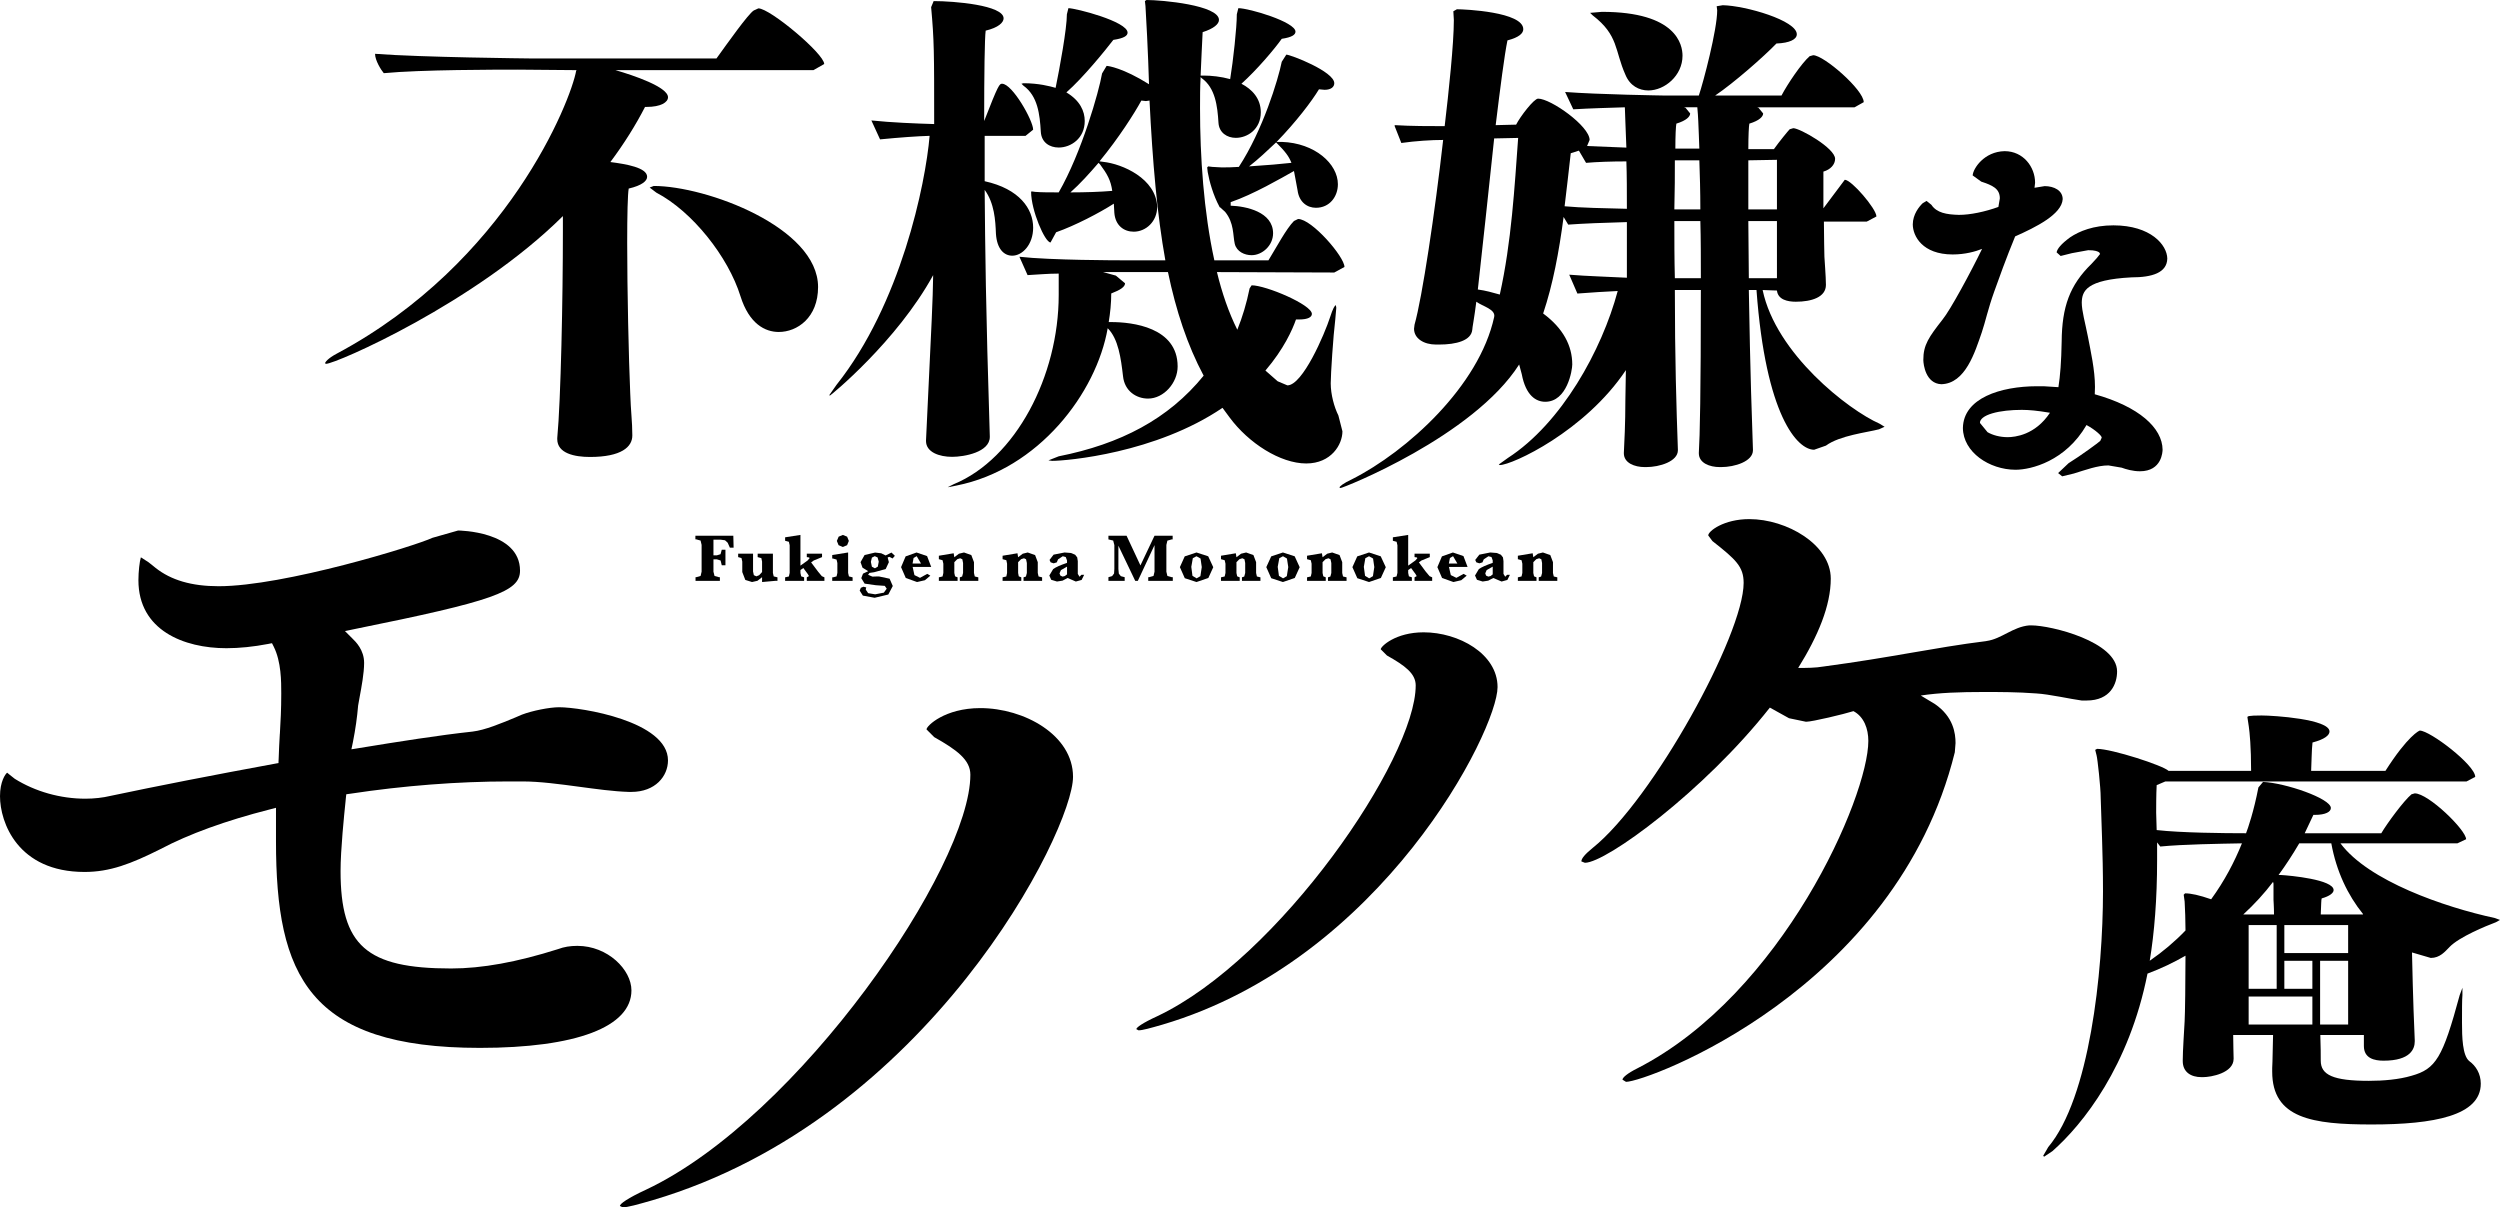 <?xml version="1.0" encoding="utf-8"?>
<!-- Generator: Adobe Illustrator 27.0.1, SVG Export Plug-In . SVG Version: 6.00 Build 0)  -->
<svg version="1.1" id="레이어_1" xmlns="http://www.w3.org/2000/svg" xmlns:xlink="http://www.w3.org/1999/xlink" x="0px"
	 y="0px" viewBox="0 0 720 347.713" enable-background="new 0 0 720 347.713" xml:space="preserve">
<polyline points="205.475,161.091 205.475,164.65 205.786,165.878 207.056,166.231 207.326,166.231 207.326,167.293 
	200.313,167.293 200.313,166.231 200.501,166.231 201.77,165.878 202.062,164.65 202.062,156.931 201.77,155.682 200.501,155.328 
	200.273,155.328 200.273,154.288 211.196,154.288 211.28,157.721 210.198,157.721 209.573,156.306 208.803,155.599 207.575,155.432 
	205.475,155.432 205.475,159.927 206.493,159.927 207.513,159.614 207.867,158.324 208.928,158.324 208.928,162.798 
	207.867,162.798 207.535,161.425 206.473,161.091 205.475,161.091 "/>
<polyline points="219.477,166.23 218.145,167.271 216.584,167.624 214.649,167.021 213.775,164.753 213.775,161.736 
	213.547,160.717 212.589,160.446 212.589,159.447 216.877,159.447 216.877,164.586 217.105,165.648 217.833,165.981 
	218.624,165.668 219.477,164.753 219.477,161.736 219.269,160.737 218.207,160.446 218.207,159.447 222.598,159.447 
	222.598,165.003 222.826,166.001 223.908,166.271 223.908,167.291 223.43,167.271 219.477,167.624 219.477,166.23 "/>
<polyline points="230.526,164.17 230.526,165.003 230.733,165.981 231.587,166.271 231.587,167.291 226.114,167.291 
	226.114,166.271 227.196,166.023 227.425,165.003 227.425,157.034 227.196,156.034 226.114,155.743 226.114,154.745 
	230.526,154.058 230.526,162.901 232.586,161.424 233.168,160.758 233.043,160.55 232.356,160.446 232.356,159.447 236.747,159.447 
	236.747,160.446 234.354,161.424 233.605,161.965 235.602,164.628 236.684,165.939 237.434,166.271 237.434,167.291 
	232.356,167.291 232.356,166.271 232.981,165.918 232.648,165.335 231.358,163.588 230.526,164.17 "/>
<path d="M244.259,159.115v5.889l0.23,0.998l1.06,0.271v1.02h-5.867v-1.02h0.229l1.02-0.271l0.229-0.998v-2.851l-0.229-0.998
	l-1.02-0.292h-0.229v-1.02L244.259,159.115 M241.014,155.785l0.519-1.227l1.206-0.499l1.228,0.499l0.499,1.227l-0.499,1.228
	l-1.228,0.521l-1.227-0.521L241.014,155.785z"/>
<path d="M250.042,164.504l-1.643-1.02l-0.561-1.581l1.165-2.06l3.017-0.707l1.768,0.208l1.27,0.624l1.685-0.832l0.978,0.936
	l-0.665,0.77l-0.667-0.353l-0.311-0.124l-0.437,0.207l0.353,1.332l-0.916,1.977l-3.308,0.914l-1.373,0.208l-0.395,0.541l1.248,0.521
	l1.248-0.042h0.665l3.038,0.645l0.916,2.102l-1.29,2.455l-3.933,0.936l-3.391-0.624l-0.916-1.436l0.333-0.812l0.749-0.311
	l0.812,0.207l-0.104,0.334l-0.042,0.291l0.687,1.02l2.018,0.333l2.497-0.479l0.833-1.144l-0.563-0.812l-2.601-0.187l-3.204-0.458
	l-0.958-1.581l0.5-1.29L250.042,164.504 M250.813,161.819l0.291,1.394l0.874,0.458l0.832-0.479l0.271-1.436l-0.333-1.206
	l-0.812-0.375l-0.832,0.417L250.813,161.819z"/>
<path d="M262.84,163.277l0.519,2.351l1.603,0.791l2.08-1.146l0.895,0.521l-1.561,1.311l-2.268,0.521l-3.246-1.166l-1.353-3.12
	l1.312-3.101l3.142-1.123l3.038,1.04l1.186,3.122H262.84 M262.82,162.298h2.433l-1.248-2.122l-0.894,0.521L262.82,162.298z"/>
<polyline points="274.846,161.901 274.846,165.023 275.053,165.981 275.782,166.271 275.782,167.291 270.392,167.291 
	270.392,166.271 271.454,166.023 271.683,165.023 271.683,162.34 271.454,161.34 270.392,161.049 270.392,160.05 274.658,159.342 
	274.846,160.487 276.177,159.468 277.634,159.114 279.736,159.863 280.505,161.901 280.505,165.023 280.734,166.023 
	281.754,166.271 281.754,167.291 276.427,167.291 276.427,166.271 277.093,166.043 277.363,165.023 277.363,162.152 277.155,161.07 
	276.532,160.779 275.698,161.049 274.846,161.901 "/>
<polyline points="293.219,161.901 293.219,165.023 293.406,165.981 294.134,166.271 294.134,167.291 288.745,167.291 
	288.745,166.271 289.827,166.023 290.035,165.023 290.035,162.34 289.827,161.34 288.745,161.049 288.745,160.05 293.031,159.342 
	293.219,160.487 294.55,159.468 295.986,159.114 298.109,159.863 298.878,161.901 298.878,165.023 299.107,166.023 300.127,166.271 
	300.127,167.291 294.779,167.291 294.779,166.271 295.466,166.043 295.736,165.023 295.736,162.152 295.508,161.07 294.904,160.779 
	294.071,161.049 293.219,161.901 "/>
<path d="M307.472,166.459l-1.457,0.77l-1.603,0.25l-1.665-0.5l-0.541-1.227l1.104-1.853c0.728-0.541,2.06-1.144,3.995-1.789v-0.707
	l-0.375-0.978l-0.853-0.229l-1.353,0.895l-0.375,0.874l-0.895,0.271l-0.874-0.292l-0.311-0.686l1.165-1.519l3.162-0.625l1.853,0.146
	l1.186,0.499l0.603,0.77l0.166,1.082v3.663l0.499,0.832l0.541-0.561h0.791l-0.729,1.477l-1.665,0.458L307.472,166.459
	 M307.306,165.418v-2.226l-1.749,0.999l-0.415,0.936l0.249,0.645l0.625,0.291l0.665-0.166L307.306,165.418z"/>
<polyline points="326.947,167.291 322.099,157.158 322.099,163.88 322.223,165.211 322.806,165.94 323.908,166.231 323.908,167.291 
	319.227,167.291 319.227,166.231 320.289,165.918 320.85,165.169 320.934,163.838 320.934,156.992 320.6,155.681 319.227,155.348 
	319.227,154.287 324.449,154.287 328.445,162.839 332.502,154.287 337.724,154.287 337.724,155.348 337.454,155.348 
	336.206,155.703 335.915,156.951 335.915,164.65 336.206,165.876 337.476,166.231 337.766,166.231 337.766,167.291 330.693,167.291 
	330.693,166.231 330.941,166.231 332.211,165.876 332.502,164.65 332.502,156.992 327.695,167.291 326.947,167.291 "/>
<path d="M339.806,163.338l1.394-3.1l3.391-1.124l3.371,1.102l1.457,3.142l-1.415,3.101l-3.412,1.165l-3.371-1.102L339.806,163.338
	 M343.094,163.254l0.333,2.581l1.186,0.729l1.102-0.625l0.395-2.621l-0.353-2.456l-1.166-0.665l-1.06,0.561L343.094,163.254z"/>
<polyline points="356.099,161.901 356.099,165.023 356.306,165.981 357.035,166.271 357.035,167.291 351.645,167.291 
	351.645,166.271 352.706,166.023 352.935,165.023 352.935,162.34 352.706,161.34 351.645,161.049 351.645,160.05 355.911,159.342 
	356.099,160.487 357.43,159.468 358.886,159.114 360.988,159.863 361.758,161.901 361.758,165.023 361.986,166.023 363.006,166.271 
	363.006,167.291 357.68,167.291 357.68,166.271 358.345,166.043 358.616,165.023 358.616,162.152 358.407,161.07 357.784,160.779 
	356.951,161.049 356.099,161.901 "/>
<path d="M364.693,163.338l1.415-3.1l3.371-1.124l3.392,1.102l1.435,3.142l-1.415,3.101l-3.412,1.165l-3.371-1.102L364.693,163.338
	 M367.981,163.254l0.353,2.581l1.186,0.729l1.082-0.625l0.417-2.621l-0.375-2.456l-1.144-0.665l-1.062,0.561L367.981,163.254z"/>
<polyline points="380.901,161.901 380.901,165.023 381.108,165.981 381.816,166.271 381.816,167.291 376.427,167.291 
	376.427,166.271 377.509,166.023 377.738,165.023 377.738,162.34 377.509,161.34 376.427,161.049 376.427,160.05 380.713,159.342 
	380.901,160.487 382.232,159.468 383.669,159.114 385.791,159.863 386.56,161.901 386.56,165.023 386.789,166.023 387.809,166.271 
	387.809,167.291 382.461,167.291 382.461,166.271 383.148,166.043 383.419,165.023 383.419,162.152 383.19,161.07 382.587,160.779 
	381.754,161.049 380.901,161.901 "/>
<path d="M389.494,163.338l1.394-3.1l3.391-1.124l3.371,1.102l1.457,3.142l-1.415,3.101l-3.412,1.165l-3.371-1.102L389.494,163.338
	 M392.782,163.254l0.353,2.581l1.186,0.729l1.082-0.625l0.395-2.621l-0.353-2.456l-1.166-0.665l-1.06,0.561L392.782,163.254z"/>
<polyline points="405.558,164.17 405.558,165.003 405.765,165.981 406.619,166.271 406.619,167.291 401.146,167.291 
	401.146,166.271 402.208,166.023 402.457,165.003 402.457,157.034 402.228,156.034 401.146,155.743 401.146,154.745 
	405.558,154.058 405.558,162.901 407.618,161.424 408.2,160.758 408.075,160.55 407.388,160.446 407.388,159.447 411.779,159.447 
	411.779,160.446 409.386,161.424 408.637,161.965 410.614,164.628 411.716,165.939 412.466,166.271 412.466,167.291 
	407.388,167.291 407.388,166.271 408.013,165.918 407.68,165.335 406.39,163.588 405.558,164.17 "/>
<path d="M417.293,163.277l0.541,2.351l1.601,0.791l2.082-1.146l0.894,0.521l-1.581,1.311l-2.247,0.521l-3.268-1.166l-1.353-3.12
	l1.312-3.101l3.162-1.123l3.038,1.04l1.186,3.122H417.293 M417.272,162.298h2.455l-1.248-2.122l-0.895,0.521L417.272,162.298z"/>
<path d="M430.069,166.459l-1.457,0.77l-1.603,0.25l-1.643-0.5l-0.563-1.227l1.104-1.853c0.749-0.541,2.08-1.144,3.995-1.789v-0.707
	l-0.354-0.978l-0.874-0.229l-1.353,0.895l-0.375,0.874l-0.895,0.271l-0.874-0.292l-0.311-0.686l1.185-1.519l3.142-0.625l1.853,0.146
	l1.206,0.499l0.603,0.77l0.146,1.082v3.663l0.499,0.832l0.541-0.561h0.812l-0.729,1.477l-1.664,0.458L430.069,166.459
	 M429.902,165.418v-2.226l-1.749,0.999l-0.395,0.936l0.229,0.645l0.645,0.291l0.665-0.166L429.902,165.418z"/>
<polyline points="441.596,161.901 441.596,165.023 441.804,165.981 442.511,166.271 442.511,167.291 437.143,167.291 
	437.143,166.271 438.204,166.023 438.433,165.023 438.433,162.34 438.204,161.34 437.143,161.049 437.143,160.05 441.409,159.342 
	441.596,160.487 442.927,159.468 444.364,159.114 446.486,159.863 447.256,161.901 447.256,165.023 447.484,166.023 
	448.504,166.271 448.504,167.291 443.156,167.291 443.156,166.271 443.843,166.043 444.114,165.023 444.114,162.152 443.905,161.07 
	443.282,160.779 442.449,161.049 441.596,161.901 "/>
<path d="M138.204,301.79c-49.355,0-58.719-20.89-58.719-59.447v-9.696l-0.603,0.168l-1.228,0.311
	c-12.65,3.226-23.242,7.075-31.419,11.403c-8.552,4.286-14.586,6.595-21.889,6.595C5.098,251.124,0,236.851,0,229.298
	c0-4.162,1.519-6.368,2.06-6.763l0.707,0.583l1.499,1.185c5.909,3.683,13.129,5.723,20.329,5.723c2.497,0,5.098-0.291,7.137-0.791
	c13.482-2.85,29.859-6.054,47.294-9.258l0.791-0.146l0.395-0.062v-0.396l0.042-0.812c0.084-2.704,0.208-4.972,0.333-7.116
	l0.022-0.187c0.207-3.538,0.395-6.887,0.395-11.548c0-3.434,0-9.135-2.164-13.463l-0.333-0.665l-0.166-0.333l-0.375,0.062
	l-0.729,0.146c-4.244,0.812-8.28,1.227-12.027,1.227c-12.234,0-25.343-5.14-25.343-19.579c0-2.455,0.333-5.41,0.707-6.596
	l1.457,0.936l0.561,0.354l0.978,0.749l1.206,0.978c4.474,3.557,10.404,5.306,18.186,5.306c18.894,0,56.7-11.632,61.59-13.942
	l7.386-2.101c0.166,0,17.832,0.145,17.832,11.568c0,6.035-7.594,8.718-47.732,16.834l-1.789,0.375l-0.894,0.187l2.164,2.164
	c0.914,0.895,3.349,3.226,3.349,7.013c0,2.934-0.748,6.907-1.289,9.821l-0.042,0.229l-0.396,2.226
	c-0.271,3.308-0.77,6.825-1.497,10.508l-0.292,1.394l-0.145,0.686l0.707-0.103l1.415-0.23c11.402-1.872,23.284-3.745,32.772-4.765
	c3.641-0.437,8.218-2.371,12.255-4.036l1.935-0.833c2.976-1.144,7.989-2.142,10.736-2.142c6.388,0,31.356,4.016,31.356,15.315
	c0,4.515-3.619,9.072-10.548,9.072h-0.749c-4.308-0.124-9.572-0.853-14.211-1.477c-5.598-0.749-11.382-1.54-16.397-1.54h-3.995
	c-14.461,0-30.254,1.208-45.609,3.538l-0.771,0.104l-0.375,0.062l-0.041,0.375l-0.084,0.77l-0.083,0.894
	c-0.396,3.829-1.436,13.858-1.436,20.058c0,21.516,7.45,28.069,31.836,28.069c8.905,0,18.976-1.83,30.795-5.575
	c1.706-0.645,3.475-0.937,5.577-0.937c8.76,0,15.564,6.887,15.564,12.818C181.857,295.757,165.939,301.79,138.204,301.79"/>
<path d="M609.721,193.383c0,3.476-1.831,8.365-8.782,8.365h-1.415c-3.058-0.395-9.384-1.831-13.067-2.04
	c-5.514-0.415-10.612-0.415-15.107-0.415c-6.928,0-12.859,0.207-18.165,1.019l4.078,2.456c5.306,3.661,5.931,8.384,5.931,11.236
	l-0.208,2.643c-16.938,68.58-88.785,94.924-94.695,94.924l-1.019-0.625c0-0.603,1.415-1.831,4.286-3.266
	c41.823-21.432,66.521-78.174,66.521-94.299c0-3.476-1.227-6.951-4.286-8.574c-2.642,0.833-11.839,3.059-13.67,3.059l-4.889-1.02
	l-5.514-3.059c-18.976,24.075-47.149,44.695-53.267,44.695l-1.02-0.395c0-0.832,1.02-2.06,3.266-3.891
	c17.333-13.878,43.468-61.423,43.468-76.321c0-4.703-2.248-6.742-8.989-12.048l-1.208-1.623c0-1.227,4.474-4.701,11.82-4.701
	c10.819,0,23.471,7.344,23.471,17.145c0,7.761-3.663,16.521-9.384,25.718c2.455,0,4.91,0,7.344-0.417
	c19.809-2.643,31.024-5.306,46.941-7.346c4.286-0.603,7.554-4.078,12.257-4.493h0.603
	C590.744,180.109,609.721,184.811,609.721,193.383"/>
<path d="M187.913,345.673c-4.287,1.228-7.137,2.04-8.574,2.04l-0.812-0.395c0-0.625,2.248-2.248,7.554-4.703
	c44.049-20.787,93.383-92.988,93.383-119.497c0-4.286-3.87-7.137-10.404-10.82l-2.226-2.226c0-1.02,5.286-6.138,15.481-6.138
	c12.65,0,26.717,7.761,26.717,19.788C309.033,239.223,267.438,322.224,187.913,345.673"/>
<path d="M334.73,295.111c-3.412,0.979-5.681,1.623-6.825,1.623l-0.645-0.333c0-0.479,1.789-1.789,6.013-3.724
	c35.123-16.605,74.449-74.158,74.449-95.278c0-3.412-3.08-5.701-8.282-8.614l-1.789-1.789c0-0.812,4.224-4.889,12.359-4.889
	c10.071,0,21.286,6.18,21.286,15.772C431.297,210.238,398.15,276.406,334.73,295.111"/>
<path d="M705.476,272.723c2.788-2.892,10.57-6.076,13.337-7.116l1.186-0.665l-1.457-0.541
	c-14.648-3.164-36.433-10.696-44.486-21.515h33.666l2.518-1.186c0-2.643-10.841-13.213-14.794-13.213l-0.936,0.271
	c-2.228,1.852-6.991,8.323-8.698,11.215h-22.056l2.497-5.286h0.417c3.162,0,4.619-0.916,4.619-1.976
	c0-2.767-13.213-7.262-19.539-7.512l-1.331,1.581c-1.311,6.867-3.038,11.882-3.559,13.193c-6.471,0-18.747-0.124-25.739-0.916
	l-0.146-5.015c0-1.185,0-5.284,0.146-7.927l2.497-1.06h86.746l2.497-1.312c0-3.433-13.047-13.337-15.959-13.337
	c-0.146,0-3.434,1.457-9.905,11.61h-21.39c0.125-2.101,0.125-6.054,0.395-8.176c3.558-0.937,4.891-2.123,4.891-3.164
	c0-3.579-16.126-4.619-19.559-4.619c-3.953,0-4.079,0.25-4.079,0.521l0.396,2.642c0.249,1.707,0.665,5.931,0.665,12.796h-23.761
	c-1.603-1.581-16.376-6.346-20.6-6.346l-0.541,0.292l0.396,1.581c0.271,0.916,1.186,9.238,1.186,12.131
	c0.145,5.951,0.665,15.854,0.665,27.07c0,23.368-3.891,59.489-15.772,73.617l-1.457,2.517l0.271,0.25l2.372-1.581
	c8.843-7.782,22.118-24.49,27.402-51.145c3.953-1.477,7.512-3.184,10.945-5.16c0,6.721-0.124,17.02-0.249,18.872
	c-0.146,2.913-0.541,8.448-0.541,11.236v0.25c0,3.184,2.372,4.619,5.41,4.619h0.395c2.372,0,8.843-1.186,8.843-5.284v-0.126
	c0-0.79-0.124-4.224-0.124-6.721h11.486c-0.124,4.1-0.124,7.388-0.25,9.488v1.062c0,13.483,11.61,15.211,28.652,15.211
	c17.956,0,31.419-2.539,31.419-11.756c0-2.913-1.457-5.16-3.308-6.492c-1.977-1.581-2.102-6.991-2.102-11.091
	c0-3.162,0-6.741,0.124-7.907v-2.122l-0.79,2.122c-4.891,18.082-6.867,21.266-13.878,23.222c-3.558,1.062-8.053,1.457-12.277,1.457
	c-10.3,0-13.858-1.707-13.858-5.805c0-1.457,0-4.1-0.124-7.388h12.546v3.164c0,3.557,3.018,4.224,5.66,4.224
	c7.803,0,8.989-3.434,8.989-5.556v-0.375c-0.124-2.268-0.521-12.172-0.791-25.24l5.41,1.582
	C702.709,275.886,704.166,274.055,705.476,272.723 M676.263,274.492h-18.374v-8.073h18.374V274.492z M668.19,276.718h8.075v18.353
	h-8.075V276.718z M657.89,276.718h8.073v8.053h-8.073V276.718z M647.611,286.997h18.353v8.073h-18.353V286.997z M655.684,284.771
	h-8.075v-18.353h8.075V284.771z M654.644,253.975l0.124,0.521v4.641c0,0.373,0.146,1.976,0.146,4.223h-8.843
	C649.234,260.447,652.147,257.284,654.644,253.975z M636.812,258.991c-3.412-1.186-5.805-1.707-7.512-1.707l-0.395,0.396
	l0.271,1.976c0.124,1.977,0.249,5.681,0.249,8.323c-3.038,3.162-6.471,6.076-10.3,8.718c1.332-8.073,2.122-17.707,2.122-29.069
	v-5.014l0.916,1.186c6.596-0.645,17.042-0.791,23.513-0.916C643.553,248.17,640.661,253.705,636.812,258.991z M680.529,263.359
	h-12.152c0.126-2.663,0.126-4.369,0.271-4.619c2.372-0.665,3.434-1.601,3.434-2.393c0-3.038-12.547-4.202-15.19-4.348h-0.665
	c2.122-2.913,4.1-5.951,5.951-9.113h9.238c1.457,8.052,4.745,14.919,9.115,20.329V263.359z"/>
<path d="M237.372,18.435l-3.1,1.769h-57.012c5.14,1.477,15.127,4.848,15.127,7.803c0,1.457-2.06,2.788-6.18,2.788h-0.437
	c-2.643,5.14-6.013,10.57-9.987,15.876c4.557,0.583,10.59,1.603,10.59,4.246c0,1.185-1.477,2.497-5.306,3.391
	c-0.291,1.603-0.437,7.636-0.437,15.585c0,13.816,0.437,33.354,0.874,43.362c0.166,5.286,0.603,8.219,0.603,12.047v0.146
	c0,3.226-3.1,6.159-12.213,6.159c-4.39,0-9.406-1.02-9.406-5.14v-0.292c1.04-11.027,1.623-40.429,1.623-59.529v-4.412
	c-25.136,24.991-65.418,42.552-68.207,42.552l-0.291-0.146c0-0.291,0.749-1.394,3.371-2.788
	c49.209-26.28,67.479-72.972,68.956-81.504l0.146-0.145l-16.896-0.146c-5.889,0-28.091,0-38.661,1.02
	c-0.749-0.874-2.517-3.663-2.517-5.577c13.233,1.02,44.402,1.332,44.402,1.332h53.934c3.078-4.266,9.113-12.798,10.736-13.816
	l1.331-0.605C221.788,2.413,237.372,15.501,237.372,18.435 M235.604,82.667c0,8.823-6.013,12.942-11.319,12.942
	c-3.953,0-8.532-2.351-11.029-10.3c-3.517-11.319-13.816-24.386-24.24-29.837l-1.915-1.457l1.186-0.458
	C203.413,53.558,235.604,65.48,235.604,82.667z"/>
<path d="M291.533,73.638c-2.351,0-4.411-1.894-4.703-6.305c-0.145-3.828-0.437-8.823-3.246-12.65
	c0.146,17.207,0.292,32.938,1.478,70.995v0.146c0,4.411-7.346,5.743-10.862,5.743c-3.683,0-7.511-1.332-7.511-4.557v-0.146
	c1.768-37.349,1.914-39.243,2.06-47.628c-10.446,19.101-29.588,34.706-29.754,34.706l-0.146-0.166l2.06-2.934
	c18.519-23.283,25.635-57.782,26.821-71.722c-3.829,0.124-8.24,0.437-14.275,1.019l-2.497-5.451
	c5.743,0.603,12.942,0.894,18.082,1.04c0-21.016,0-23.949-0.874-33.666l0.728-1.749c5.889,0,20.142,1.166,20.142,4.973
	c0,1.186-1.477,2.663-5.16,3.537c-0.292,2.06-0.437,12.339-0.437,26.031c4.12-10.592,4.411-10.736,5.16-10.736
	c2.934,0,8.947,10.57,8.947,13.233l-2.184,1.769h-11.778v13.067c10.009,2.205,13.962,7.948,13.962,13.379
	C297.546,70.412,294.466,73.638,291.533,73.638 M387.206,76.884l-2.934,1.601l-33.792-0.124c1.457,6.013,3.371,11.61,5.867,16.604
	c1.478-3.683,2.643-7.511,3.538-11.901l0.582-0.895c4.12,0,17.354,5.597,17.354,8.24c0,0.874-1.041,1.603-3.683,1.603h-0.895
	c-1.02,2.954-3.517,8.53-8.801,14.71l3.517,3.08l2.808,1.186c4.39,0,10.716-14.712,12.319-19.705
	c0.749-2.351,1.331-3.371,1.643-3.371l0.124,0.728l-0.291,3.372c-0.583,4.701-1.311,15.73-1.311,18.393
	c0,3.226,1.02,6.887,2.206,9.259l1.165,4.557c0,3.807-3.226,9.259-10.424,9.259c-7.492,0-16.625-5.889-22.056-13.233l-2.06-2.789
	c-19.248,13.067-44.82,15.273-49.085,15.273l-1.04-0.146l2.954-1.165c17.79-3.537,31.606-10.736,41.739-23.222
	c-4.701-8.821-7.948-18.684-10.278-29.837h-18.685l3.683,1.02l2.643,2.205c0,1.02-1.312,1.915-3.975,2.934
	c0,2.809-0.291,5.598-0.728,8.241h0.728c6.035,0,19.122,1.477,19.122,12.796c0,4.681-3.974,9.238-8.53,9.238
	c-3.392,0-6.763-2.184-7.2-6.45c-0.603-5.16-1.332-10.736-4.412-13.816c-3.246,18.665-19.912,40.637-43.571,45.318l-2.351,0.458
	h-0.146l1.769-0.874c17.77-7.346,30.191-31.087,30.191-54.473v-6.159c-3.1,0-6.18,0.291-8.967,0.437l-2.352-5.286
	c8.969,1.02,28.943,1.02,28.943,1.02h13.088c-2.352-13.067-3.683-28.215-4.557-46.005l-1.04,0.146l-1.312-0.146
	c-1.914,3.537-6.471,10.736-12.047,17.499l1.02,0.146c5.597,0.583,15.293,4.848,15.584,12.942c0,4.244-3.245,7.178-6.761,7.178
	c-2.789,0-5.286-1.748-5.577-5.43l-0.146-2.643c-4.12,2.643-11.173,6.326-16.625,8.24l-1.601,2.934
	c-1.623,0-5.598-9.259-5.598-14.564l0.146-0.146l1.04,0.146c1.894,0.145,4.266,0.145,6.763,0.145
	c6.596-11.444,11.61-29.089,12.484-34.249l1.312-2.184c0.457,0,4.723,0.583,12.213,5.284c0,0-0.291-10.444-1.02-22.493l-0.166-1.457
	L330.193,0c4.411,0,20.87,1.477,20.87,5.743c0,1.165-1.478,2.497-4.703,3.517c-0.146,3.828-0.437,7.948-0.583,12.504h0.874
	c2.206,0,4.995,0.292,7.636,1.02c0.874-5.284,1.915-14.836,1.915-18.664l0.437-1.769c3.1,0,16.458,3.974,16.458,6.763
	c0,0.894-1.019,1.623-3.953,2.06c-2.205,3.1-7.198,8.967-11.61,12.942c3.08,1.601,5.577,4.265,5.577,8.218
	c0,4.869-3.829,7.366-7.2,7.366c-2.497,0-4.848-1.477-4.994-4.411c-0.291-4.703-0.894-9.987-4.848-12.796l-0.292-0.292
	c-0.166,2.935-0.166,5.869-0.166,8.969c0,13.962,1.04,29.692,4.12,43.799h15.585c2.351-3.828,5.14-9.113,7.344-11.319l1.186-0.582
	C377.822,63.067,387.206,73.949,387.206,76.884z M324.741,9.404c0,0.895-1.02,1.623-4.1,2.082
	c-2.371,3.078-8.677,10.861-13.524,15.127c3.953,2.351,5.284,5.43,5.284,8.24c0,4.994-3.974,7.636-7.49,7.636
	c-2.643,0-4.994-1.478-5.16-4.557c-0.292-4.994-0.874-10.279-4.973-13.235l-0.603-0.582l0.603-0.146c4.39,0,7.636,0.874,9.239,1.332
	c1.185-5.743,3.245-17.062,3.245-21.182l0.438-1.769C309.761,2.351,324.741,6.18,324.741,9.404z M316.814,47.336l-0.437-0.437
	c-2.643,3.08-5.306,6.035-8.095,8.51c4.266,0,8.677-0.145,12.048-0.437C319.894,51.893,318.874,50.125,316.814,47.336z
	 M385.312,53.059c0,3.537-2.352,6.783-6.326,6.783c-2.497,0-4.848-1.623-5.284-5.015c-0.458-2.33-0.729-4.098-1.041-5.575
	c-3.661,2.06-11.756,6.761-18.227,8.967v1.02c4.411,0.146,12.213,1.769,12.213,7.949c0,3.515-3.1,6.304-6.18,6.304
	c-2.06,0-4.265-1.02-4.848-3.226c-0.583-2.497-0.146-6.013-2.789-9.258l-1.477-1.332h-0.146v-0.124
	c-1.768-3.246-2.934-7.366-3.391-10.009l-0.146-1.332l0.292-0.291l1.185,0.146l2.643,0.145c1.477,0,3.1,0,4.994-0.145
	c6.909-10.57,11.319-25.115,12.359-30.275l1.312-2.06c1.186,0,13.816,4.848,13.816,8.24c0,1.02-0.875,1.894-2.789,1.894
	l-1.623-0.146c-2.038,3.392-6.617,9.426-12.193,15.148h1.477C378.695,41.178,385.312,47.191,385.312,53.059z M367.522,41.01
	c-2.498,2.372-5.14,4.849-7.782,6.909c4.703-0.291,9.696-0.728,12.193-1.02C371.183,44.985,370.164,43.653,367.522,41.01z"/>
<path d="M542.762,122.91l-1.603,0.728c-3.391,0.895-11.319,1.769-15.293,4.703l-3.392,1.186c-4.847,0-13.961-9.842-16.604-46.005
	h-2.206c0.146,6.907,0.292,21.016,1.186,46.005v0.146c0,3.224-5.286,4.848-9.113,4.848H495.3c-2.955,0-6.035-1.186-6.035-3.974
	v-0.146c0.292-4.557,0.583-17.353,0.583-46.879h-7.49c0,19.393,0.437,33.646,0.874,46.005v0.146c0,3.224-5.284,4.848-9.113,4.848
	h-0.437c-2.934,0-6.013-1.186-6.013-3.974v-0.146c0.145-2.934,0.437-8.386,0.437-15.148l0.146-8.655
	c-11.756,17.624-32.772,27.34-36.31,27.34l-0.291-0.166l2.643-1.894c15.439-10.007,27.049-31.023,31.606-48.065
	c-3.683,0.146-7.511,0.437-11.61,0.729l-2.351-5.432c5.138,0.437,11.318,0.583,16.604,0.875V63.963
	c-6.034,0.146-13.088,0.437-16.896,0.728l-1.331-2.205c-1.332,10.154-3.08,19.413-5.889,27.799c5.743,4.244,8.386,9.259,8.386,14.69
	c0,1.623-1.457,10.736-7.782,10.736c-2.643,0-5.597-1.769-6.763-7.949l-0.749-2.788c-13.212,20.724-50.707,35.58-51.456,35.58
	l-0.292-0.145c0-0.292,1.041-1.186,3.538-2.352c16.021-8.094,36.704-26.945,41.012-46.754c0.499-2.247-3.372-3.078-5.14-4.411
	c-0.583,4.703-1.166,7.49-1.166,8.094c-0.312,3.08-4.557,4.246-9.571,4.246h-0.875c-3.515,0-6.325-1.749-6.325-4.557l0.145-1.166
	c2.206-7.781,5.889-32.335,8.24-53.205c-3.391,0-7.948,0.292-12.047,0.874l-1.914-4.848V36.04
	c4.703,0.291,10.278,0.291,14.398,0.291c1.186-9.987,2.643-23.803,2.643-30.566l-0.145-2.518l1.019-0.582
	c2.226,0,19.122,0.748,19.122,5.743c0,1.165-1.186,2.351-4.557,3.224c-0.874,4.266-2.06,13.525-3.391,24.408l5.888-0.146
	c1.186-2.352,5.14-7.49,6.326-7.49c3.663,0,14.836,7.927,14.836,11.901l-0.729,1.749c3.517,0.145,7.492,0.311,11.319,0.457
	l-0.145-3.683c-0.146-2.934-0.146-4.703-0.292-7.927c-4.703,0.145-10.009,0.291-14.856,0.582l-2.351-4.994
	c9.404,0.729,28.38,1.02,28.38,1.02h10.133c1.332-3.953,5.286-18.956,5.286-24.532l-0.146-1.186l1.769-0.291
	c6.617,0.146,21.307,4.412,21.307,8.364c0,1.478-2.06,2.518-5.867,2.664c-3.683,3.807-12.215,11.319-17.645,14.981h19.102
	c1.768-3.371,5.743-9.259,8.094-11.319l1.02-0.291c3.1,0,14.565,9.987,14.565,13.524l-2.643,1.478h-28.09l0.437,0.145l1.331,1.623
	c0,0.874-1.02,2.04-3.974,2.934c-0.146,0.729-0.292,3.372-0.292,7.346h7.366c1.457-2.06,4.099-5.286,4.536-5.723l1.04-0.311
	c1.915,0,12.048,5.743,12.048,8.821c0,1.623-1.312,3.101-3.372,3.683v10.571l6.159-8.219c1.914,0,9.113,8.364,9.113,10.57
	l-2.788,1.477h-12.339c0,4.703,0.146,8.969,0.146,10.133c0,0.458,0.437,5.743,0.437,8.095c0,3.537-4.12,4.848-8.677,4.848
	c-2.352,0-5.14-0.583-5.43-3.224l-4.121-0.146c3.829,18.353,24.699,34.54,33.667,38.493L542.762,122.91 M430.319,39.867
	c-1.603,14.836-3.372,31.877-4.703,43.508c2.205,0.292,4.265,0.874,6.325,1.457c3.372-15.127,4.266-31.149,5.286-45.11
	L430.319,39.867z M468.396,46.484c-4.265,0-8.53,0.146-11.61,0.417l-2.06-3.517l-2.351,0.749
	c-0.583,5.284-1.186,10.424-1.769,15.273c4.557,0.437,11.756,0.583,17.936,0.728C468.542,55.14,468.542,50.437,468.396,46.484z
	 M484.564,16.044c0,5.743-5.14,10.007-9.842,10.007c-2.663,0-5.306-1.331-6.617-4.557c-3.1-6.929-1.914-11.319-9.405-17.062
	l-0.749-0.728l3.392-0.292C482.941,3.412,484.564,12.964,484.564,16.044z M489.411,46.173h-7.053c0,3.974,0,8.821-0.146,14.127h7.49
	C489.702,55.14,489.557,50.293,489.411,46.173z M489.702,63.671h-7.49c0,5.286,0,10.882,0.146,16.459h7.49
	C489.848,74.553,489.848,68.956,489.702,63.671z M489.265,38.827c-0.145-3.08-0.145-4.848-0.437-7.927h-3.828l0.437,0.145
	l1.331,1.623c0,0.874-1.04,2.04-3.974,2.934c-0.146,0.729-0.291,3.372-0.291,7.2h6.907L489.265,38.827z M511.759,46.027
	l-8.241,0.146V60.3h8.241V46.027z M511.759,63.671h-8.241c0,5.286,0.146,10.882,0.146,16.459h8.095V63.671z"/>
<path d="M603.291,113.547l0.062-2.144c0-4.827-1.248-10.32-2.038-14.461c-0.791-4.078-1.769-7.324-1.769-9.821
	c0.083-3.288,1.248-6.554,14.315-7.241c5.993,0,10.217-1.331,10.321-5.409c-0.063-3.933-4.745-9.552-15.503-9.572
	c-5.784,0-9.863,1.685-12.484,3.454c-2.621,1.914-3.725,3.329-3.891,4.328l1.166,1.04l3.246-0.812l4.681-0.853
	c1.998-0.02,2.871,0.375,3.184,0.645l0.249,0.437l-1.019,1.269l-1.436,1.561c-6.304,6.139-8.531,12.401-8.614,22.43
	c-0.104,5.764-0.417,9.863-0.936,13.109l-4.286-0.271h-1.915c-10.466,0.022-21.16,3.412-21.307,12.027
	c0.062,6.971,7.616,12.006,15.148,12.027c4.495,0,14.419-2.476,20.453-12.88c2.663,1.436,4.536,3.246,4.37,3.663l-0.417,0.916
	c-0.479,0.457-5.576,4.224-9.113,6.408l-3.017,2.851l1.166,0.936l3.371-0.812c3.35-1.02,6.783-2.33,9.947-2.33l3.807,0.645
	c1.248,0.457,3.224,1.04,5.264,1.04c6.408,0,6.513-5.743,6.534-6.2C622.766,123.222,616.005,117.104,603.291,113.547
	 M578.239,125.906c-2.29,0-4.35-0.583-5.827-1.436l-2.184-2.663c-0.062-1.04,1.186-2.08,3.559-2.767
	c2.309-0.687,5.451-0.998,8.489-0.998c2.206,0.02,4.224,0.187,8.115,0.832C586.104,125.345,580.257,125.885,578.239,125.906z
	 M574.328,83.999c1.206-3.411,3.495-9.759,6.034-15.917c5.909-2.623,13.442-6.346,13.692-10.736
	c-0.022-2.497-2.477-3.725-5.182-3.746l-2.934,0.479l0.166-1.435c0-4.578-3.392-9.093-8.76-9.113
	c-5.971,0.124-9.113,5.056-9.218,6.991l2.477,1.789c3.204,1.06,5.347,1.976,5.347,4.827l-0.415,2.455
	c-3.767,1.373-8.157,2.31-11.403,2.289c-3.537-0.104-6.346-0.561-7.907-2.912l-1.373-1.104l-1.102,0.645
	c-1.02,0.978-2.851,3.184-2.871,6.118c0.02,3.371,2.767,8.635,11.464,8.656c3.642,0,6.596-0.853,8.49-1.603
	c-3.204,6.617-9.155,17.645-11.382,20.35c-3.912,5.014-5.556,7.282-5.535,11.652c0.02,1.331,0.686,6.783,5.18,6.97
	c6.951-0.166,9.696-9.28,11.652-14.919C571.767,92.76,572.537,88.994,574.328,83.999z"/>
</svg>
